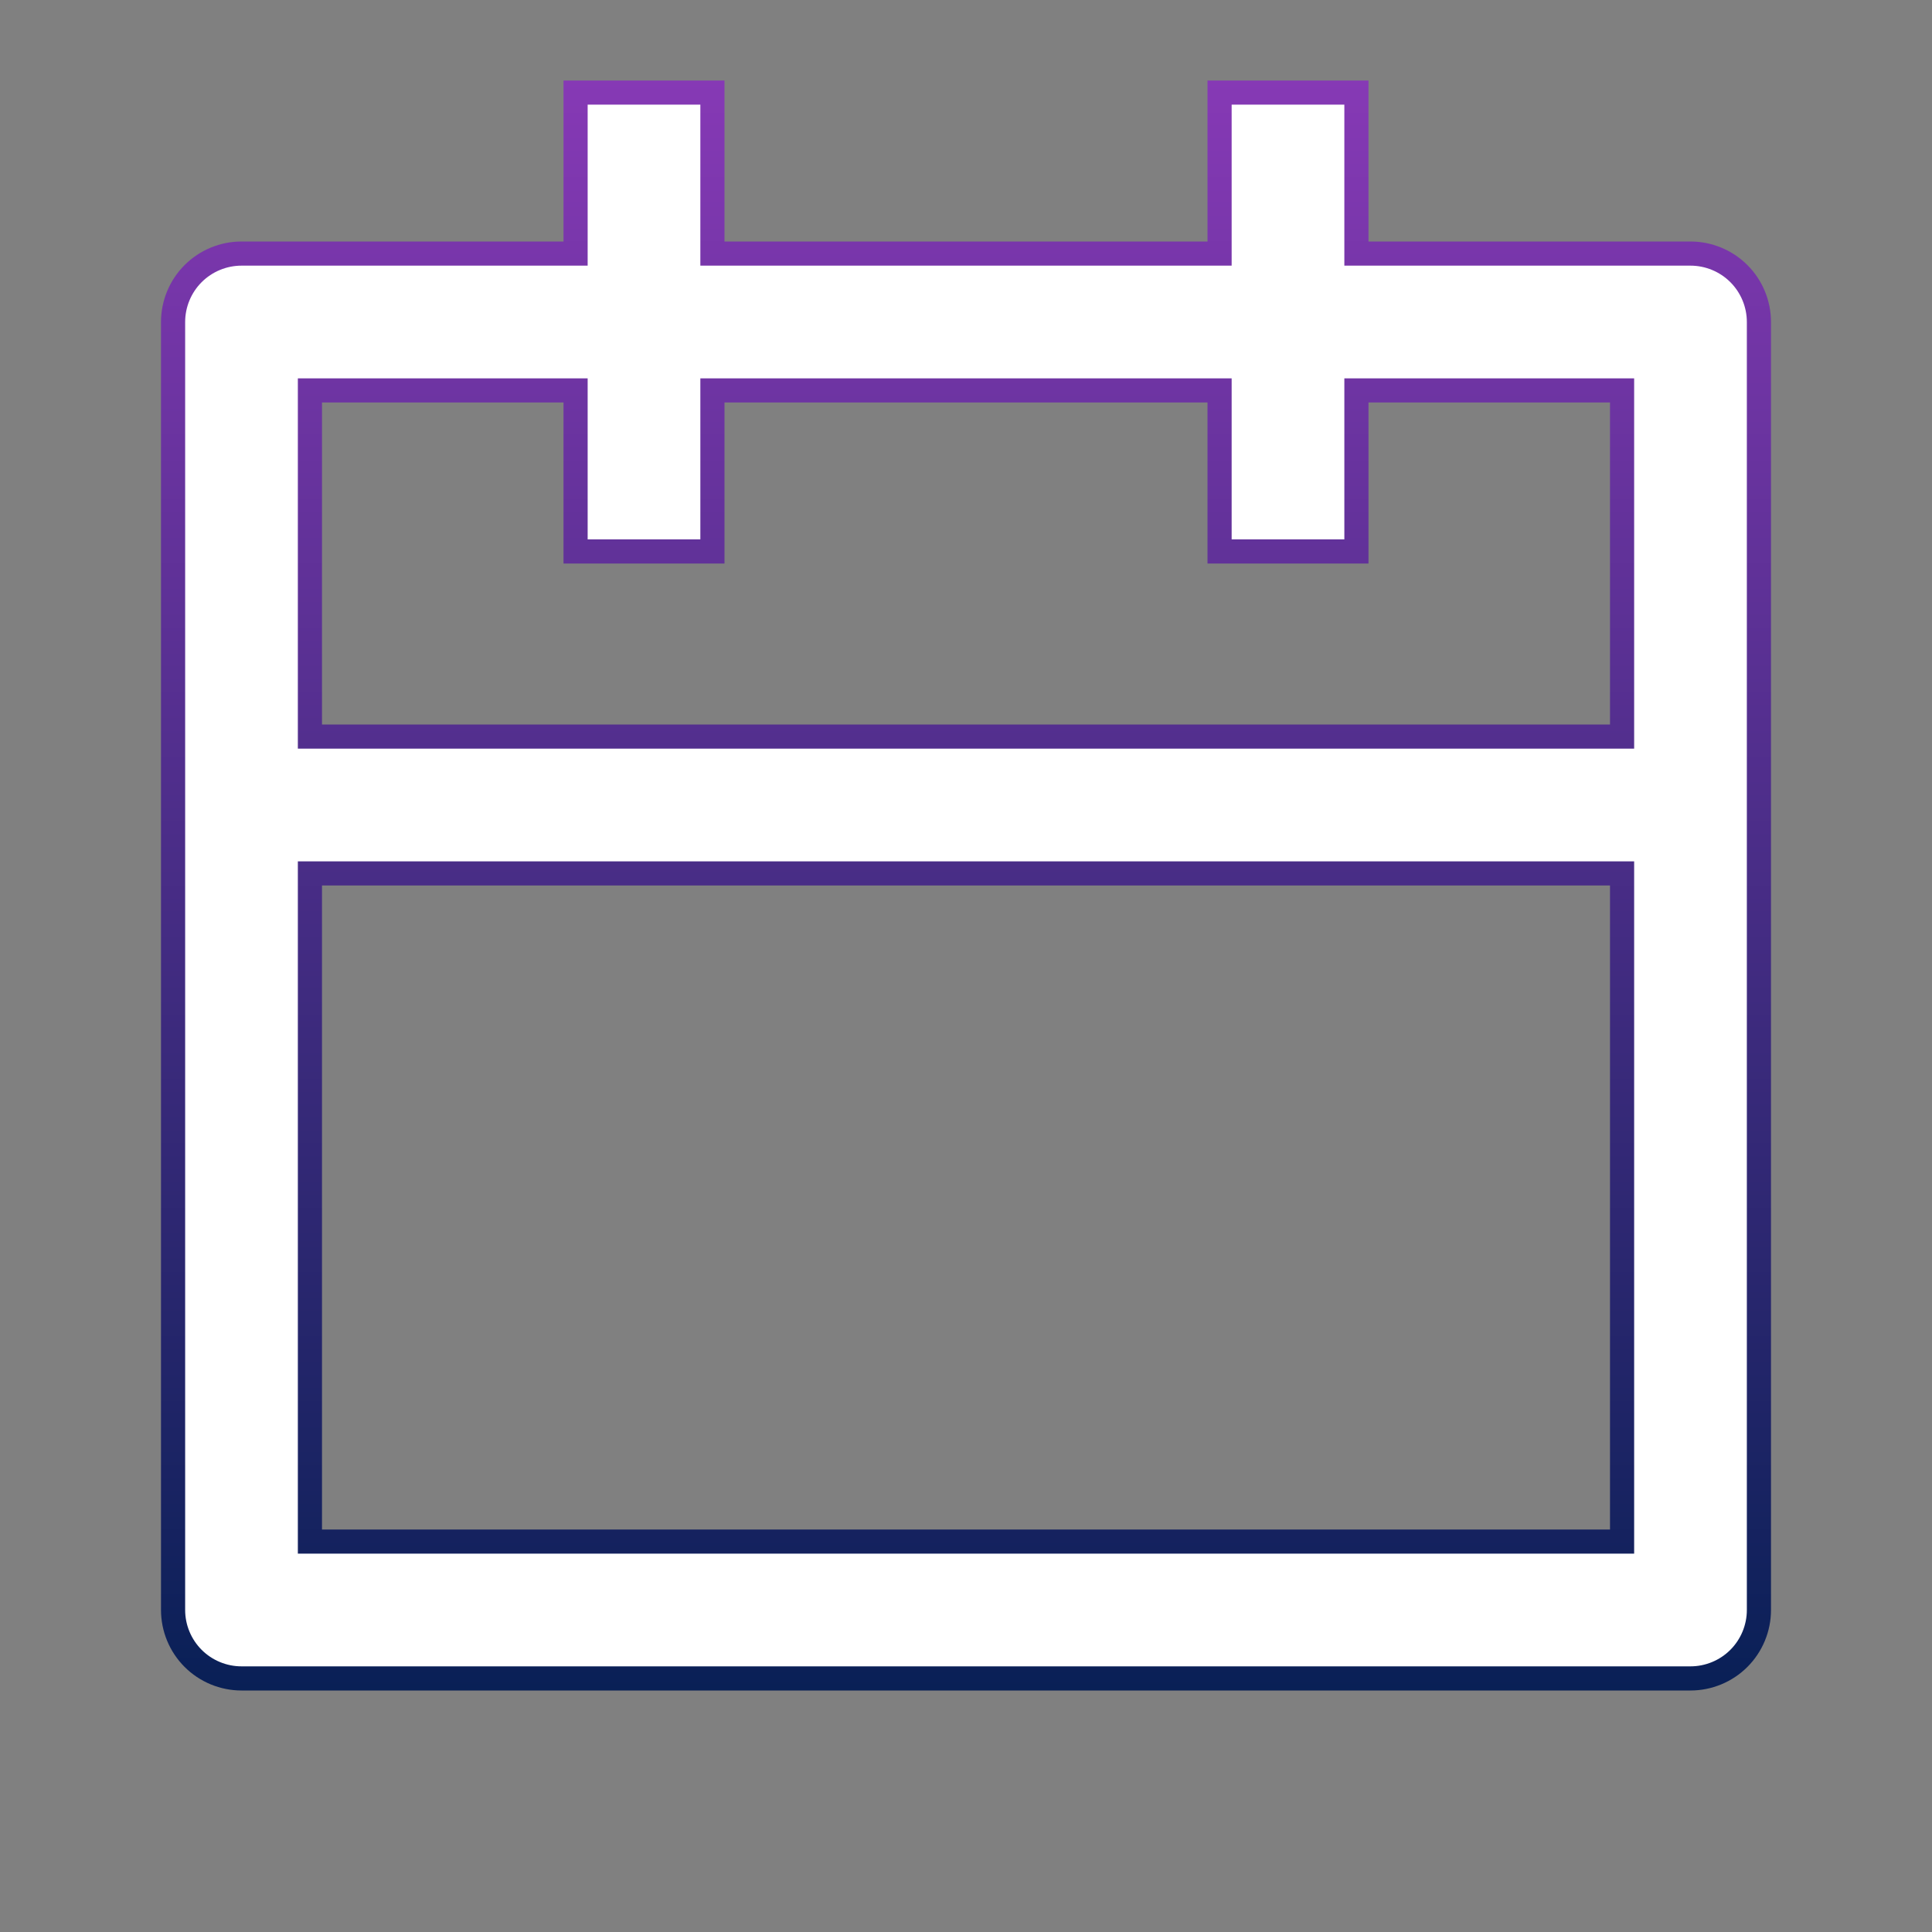 <svg xmlns="http://www.w3.org/2000/svg" width="24" height="24" viewBox="0 0 24 24" fill="none">
  <rect x="0" y="0" width="24" height="24" fill="#808080" stroke="none"/>
  <g clip-path="url(#clip0_131_1673)">
    <path d="M16.85 3V3.15H17H21C21.225 3.15 21.442 3.24 21.601 3.399C21.76 3.558 21.85 3.775 21.85 4V20C21.85 20.225 21.76 20.442 21.601 20.601C21.442 20.76 21.225 20.85 21 20.85H3C2.775 20.85 2.558 20.76 2.399 20.601C2.24 20.442 2.15 20.225 2.15 20V4C2.15 3.775 2.24 3.558 2.399 3.399C2.558 3.24 2.775 3.15 3 3.15H7H7.15V3V1.15H8.85V3V3.15H9H15H15.15V3V1.15H16.85V3ZM15.15 5V4.85H15H9H8.85V5V6.85H7.15V5V4.85H7H4H3.85V5V9V9.15H4H20H20.15V9V5V4.85H20H17H16.85V5V6.85H15.15V5ZM20.15 11V10.85H20H4H3.85V11V19V19.15H4H20H20.15V19V11Z" fill="white" stroke="url(#paint0_linear_131_1673)" stroke-width="0.3"/>
  </g>
  <defs>
    <linearGradient id="paint0_linear_131_1673" x1="12" y1="1" x2="12" y2="21" gradientUnits="userSpaceOnUse">
      <stop stop-color="#8639B5"/>
      <stop offset="1" stop-color="#092056"/>
    </linearGradient>
    <clipPath id="clip0_131_1673">
      <rect width="24" height="24" fill="white"/>
    </clipPath>
  </defs>
</svg>